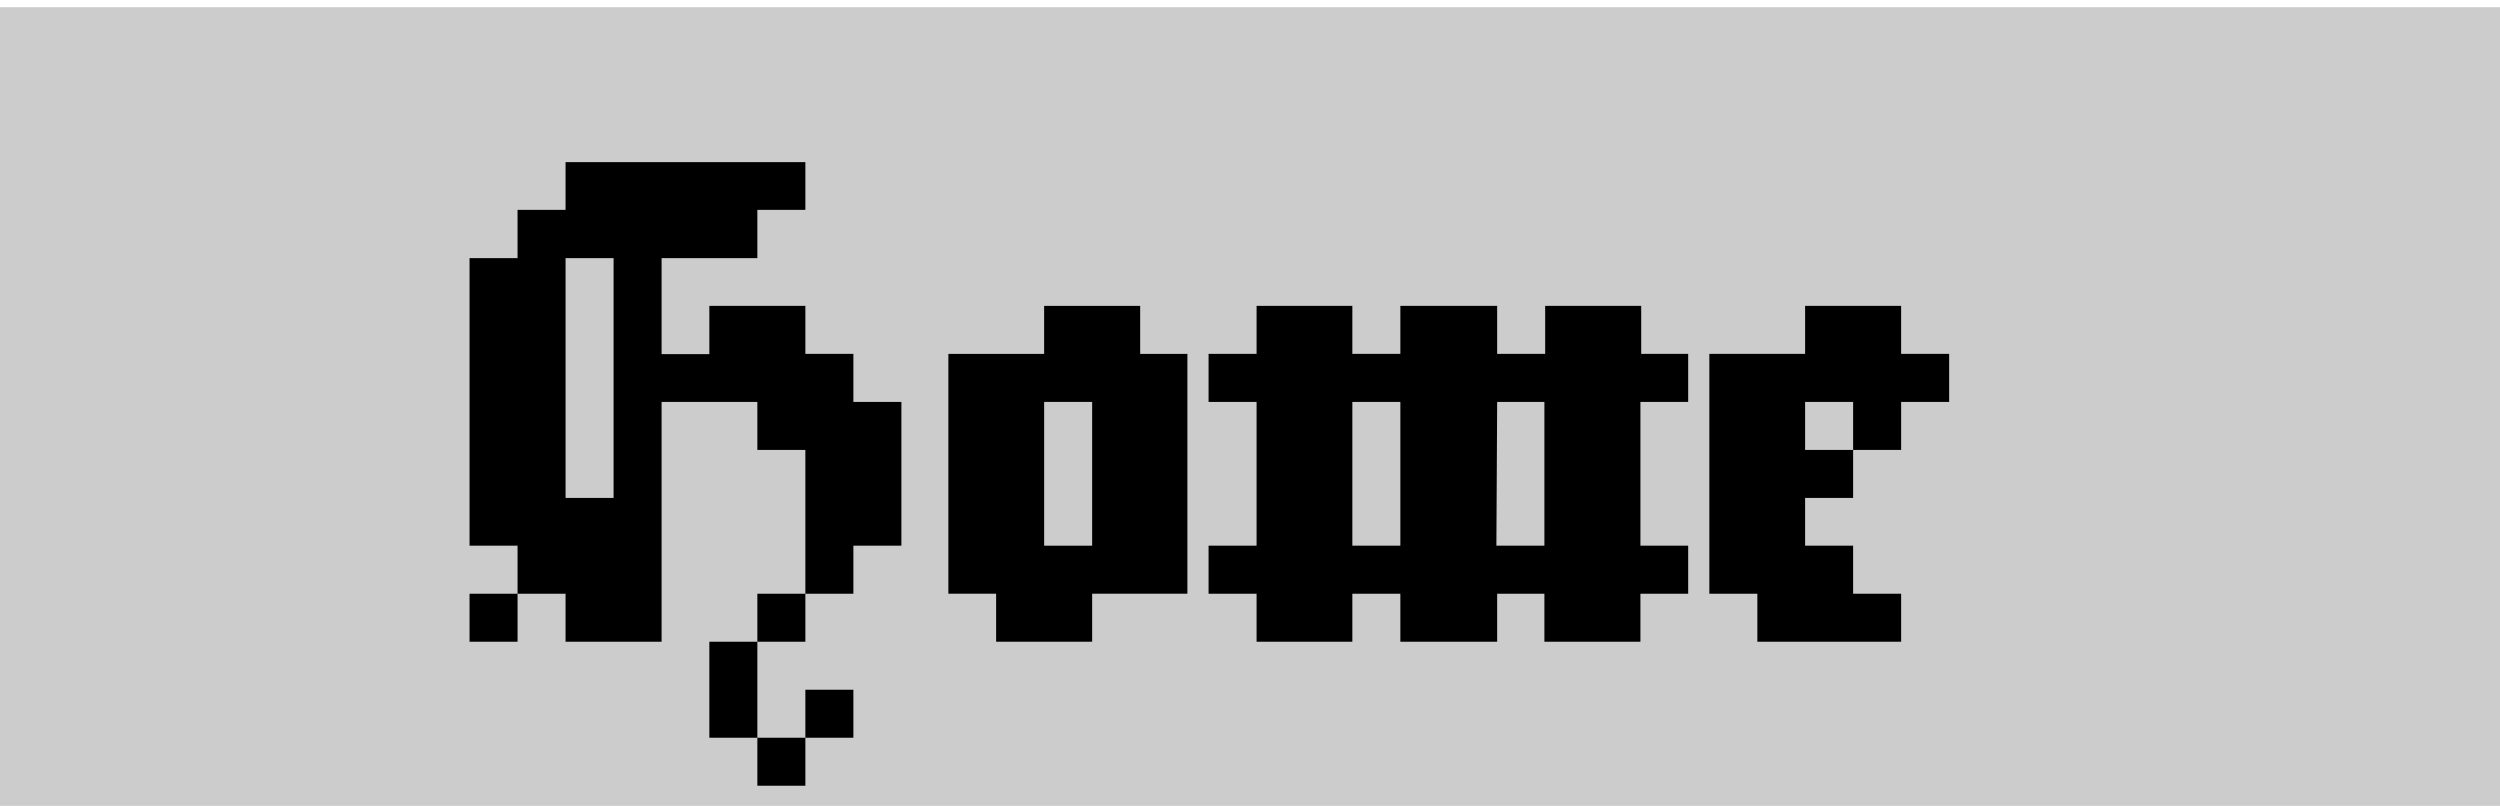 <svg xmlns="http://www.w3.org/2000/svg" viewBox="0 0 96.85 31.22"><title>navbuttons</title><g id="Layer_2" data-name="Layer 2"><rect x="-0.15" y="0.28" width="97" height="31" style="fill:#ccc"/><path d="M21.91,23H20.05V21.14H18.19V10h1.86V8.13h1.86V6.28H31.2V8.13H29.34V10H25.63v3.72h1.85V11.85H31.2v1.86h1.86v1.86h1.86v5.57H33.06V23H31.2V17.43H29.34V15.57H25.63v9.29H21.91Zm-3.72,0h1.86v1.86H18.19Zm3.72-3.71h1.86V10H21.91Zm5.57,5.57h1.86v3.72H31.2v1.86H29.34V28.58H27.48ZM29.34,23H31.2v1.86H29.34Zm1.86,3.72h1.86v1.86H31.2Z"/><path d="M42.31,24.86H38.59V23H36.74V13.71h3.71V11.85h3.72v1.86H46V23H42.31Zm-1.86-3.72h1.86V15.57H40.45Z"/><path d="M52.39,24.86H48.68V23H46.82V21.14h1.86V15.57H46.82V13.71h1.86V11.85h3.71v1.86h1.86V11.85H58v1.86h1.86V11.85h3.72v1.86H65.4v1.86H63.55v5.57H65.4V23H63.55v1.86H59.83V23H58v1.86H54.25V23H52.39Zm0-3.72h1.86V15.57H52.39Zm5.58,0h1.86V15.57H58Z"/><path d="M69.93,21.14h1.86V23h1.86v1.86H68.08V23H66.22V13.71h3.71V11.85h3.72v1.86h1.86v1.86H73.65v1.86H71.79V15.57H69.93v1.86h1.86v1.86H69.93Z"/></g></svg>